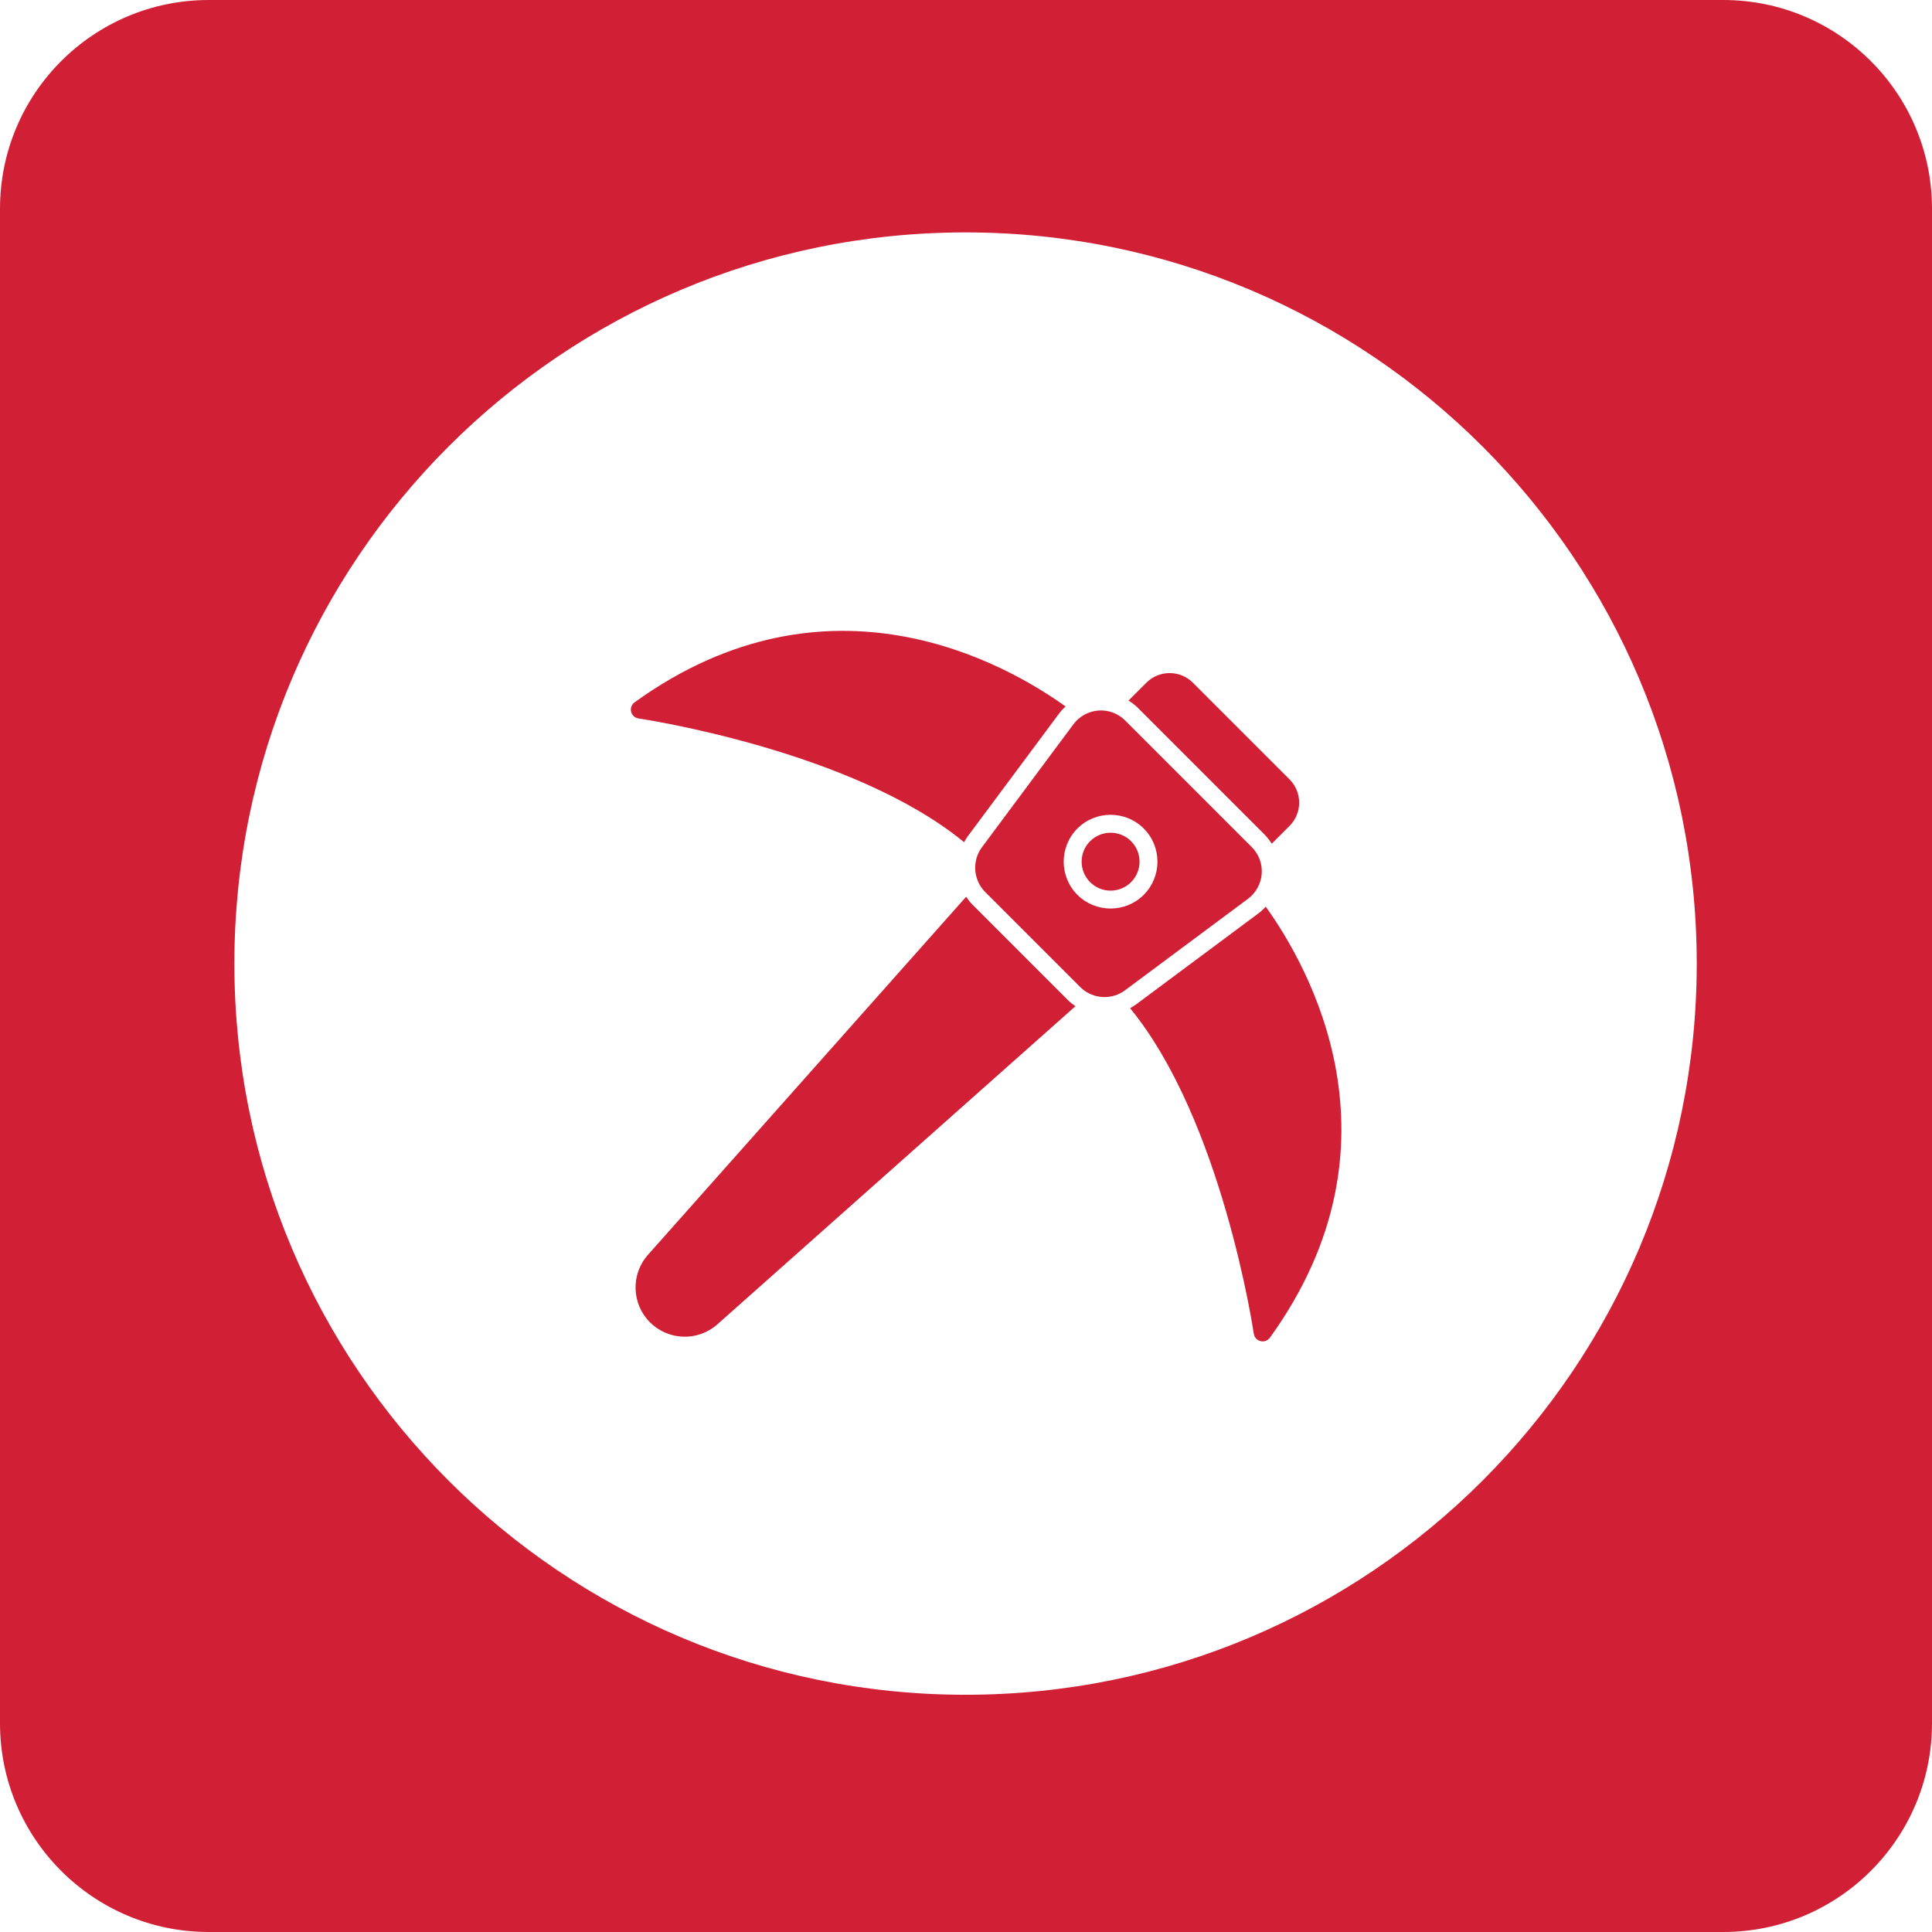 <svg width="48" height="48" viewBox="0 0 48 48" fill="none" xmlns="http://www.w3.org/2000/svg">
<path d="M42.813 0H5.187C2.322 0 0 2.322 0 5.187V42.813C0 45.678 2.322 48 5.187 48H42.813C45.678 48 48 45.678 48 42.813V5.187C48 2.322 45.678 0 42.813 0ZM23.989 42.106C13.956 42.106 5.823 33.973 5.823 23.94C5.823 13.906 13.956 5.774 23.989 5.774C34.021 5.774 42.155 13.906 42.155 23.94C42.155 33.973 34.021 42.106 23.989 42.106Z" fill="#D12035"/>
<g clip-path="url(#clip0_1_563)">
<path d="M31.415 20.732C31.485 20.802 31.544 20.879 31.596 20.962L32.039 20.519C32.357 20.2 32.357 19.683 32.039 19.364L29.636 16.961C29.318 16.643 28.8 16.643 28.482 16.961L28.038 17.405C28.12 17.457 28.198 17.515 28.269 17.586L31.415 20.732Z" fill="#D12035"/>
<path d="M24.161 22.476C24.101 22.415 24.049 22.349 24.003 22.28L16.098 31.176C15.669 31.659 15.691 32.396 16.148 32.852C16.605 33.31 17.341 33.331 17.824 32.902L26.719 24.999C26.65 24.952 26.584 24.899 26.524 24.839L24.161 22.476Z" fill="#D12035"/>
<path d="M23.953 20.925C23.979 20.878 24.005 20.83 24.038 20.785L26.312 17.729C26.36 17.664 26.415 17.606 26.474 17.552C24.996 16.491 20.588 13.972 15.766 17.449C15.692 17.502 15.658 17.595 15.68 17.683C15.701 17.771 15.774 17.837 15.864 17.85C15.92 17.858 21.172 18.639 23.953 20.925Z" fill="#D12035"/>
<path d="M31.447 22.526C31.393 22.584 31.336 22.64 31.271 22.688L28.215 24.962C28.171 24.995 28.124 25.022 28.077 25.049C30.36 27.83 31.142 33.08 31.15 33.136C31.163 33.226 31.23 33.299 31.318 33.32C31.404 33.342 31.498 33.308 31.551 33.234C35.029 28.411 32.508 24.002 31.447 22.526Z" fill="#D12035"/>
<path d="M27.592 20.689C27.408 20.689 27.224 20.759 27.083 20.899C26.803 21.18 26.803 21.636 27.083 21.917C27.364 22.198 27.82 22.198 28.101 21.917C28.382 21.636 28.382 21.18 28.101 20.899C27.961 20.759 27.776 20.689 27.592 20.689Z" fill="#D12035"/>
<path d="M31.347 21.71C31.365 21.463 31.275 21.221 31.1 21.046L27.954 17.9C27.779 17.725 27.536 17.635 27.29 17.653C27.043 17.672 26.817 17.796 26.669 17.994L24.395 21.051C24.145 21.387 24.18 21.864 24.476 22.161L26.839 24.524C27.003 24.688 27.222 24.772 27.442 24.772C27.62 24.772 27.798 24.717 27.949 24.605L31.006 22.331C31.204 22.183 31.328 21.957 31.347 21.71ZM28.416 22.232C28.189 22.459 27.89 22.572 27.592 22.572C27.294 22.572 26.995 22.459 26.768 22.232C26.314 21.777 26.314 21.038 26.768 20.584C27.223 20.13 27.962 20.13 28.416 20.584C28.87 21.038 28.87 21.777 28.416 22.232Z" fill="#D12035"/>
</g>
<defs>
<clipPath id="clip0_1_563">
<rect width="19" height="19" fill="white" transform="translate(15 15)"/>
</clipPath>
</defs>
</svg>
